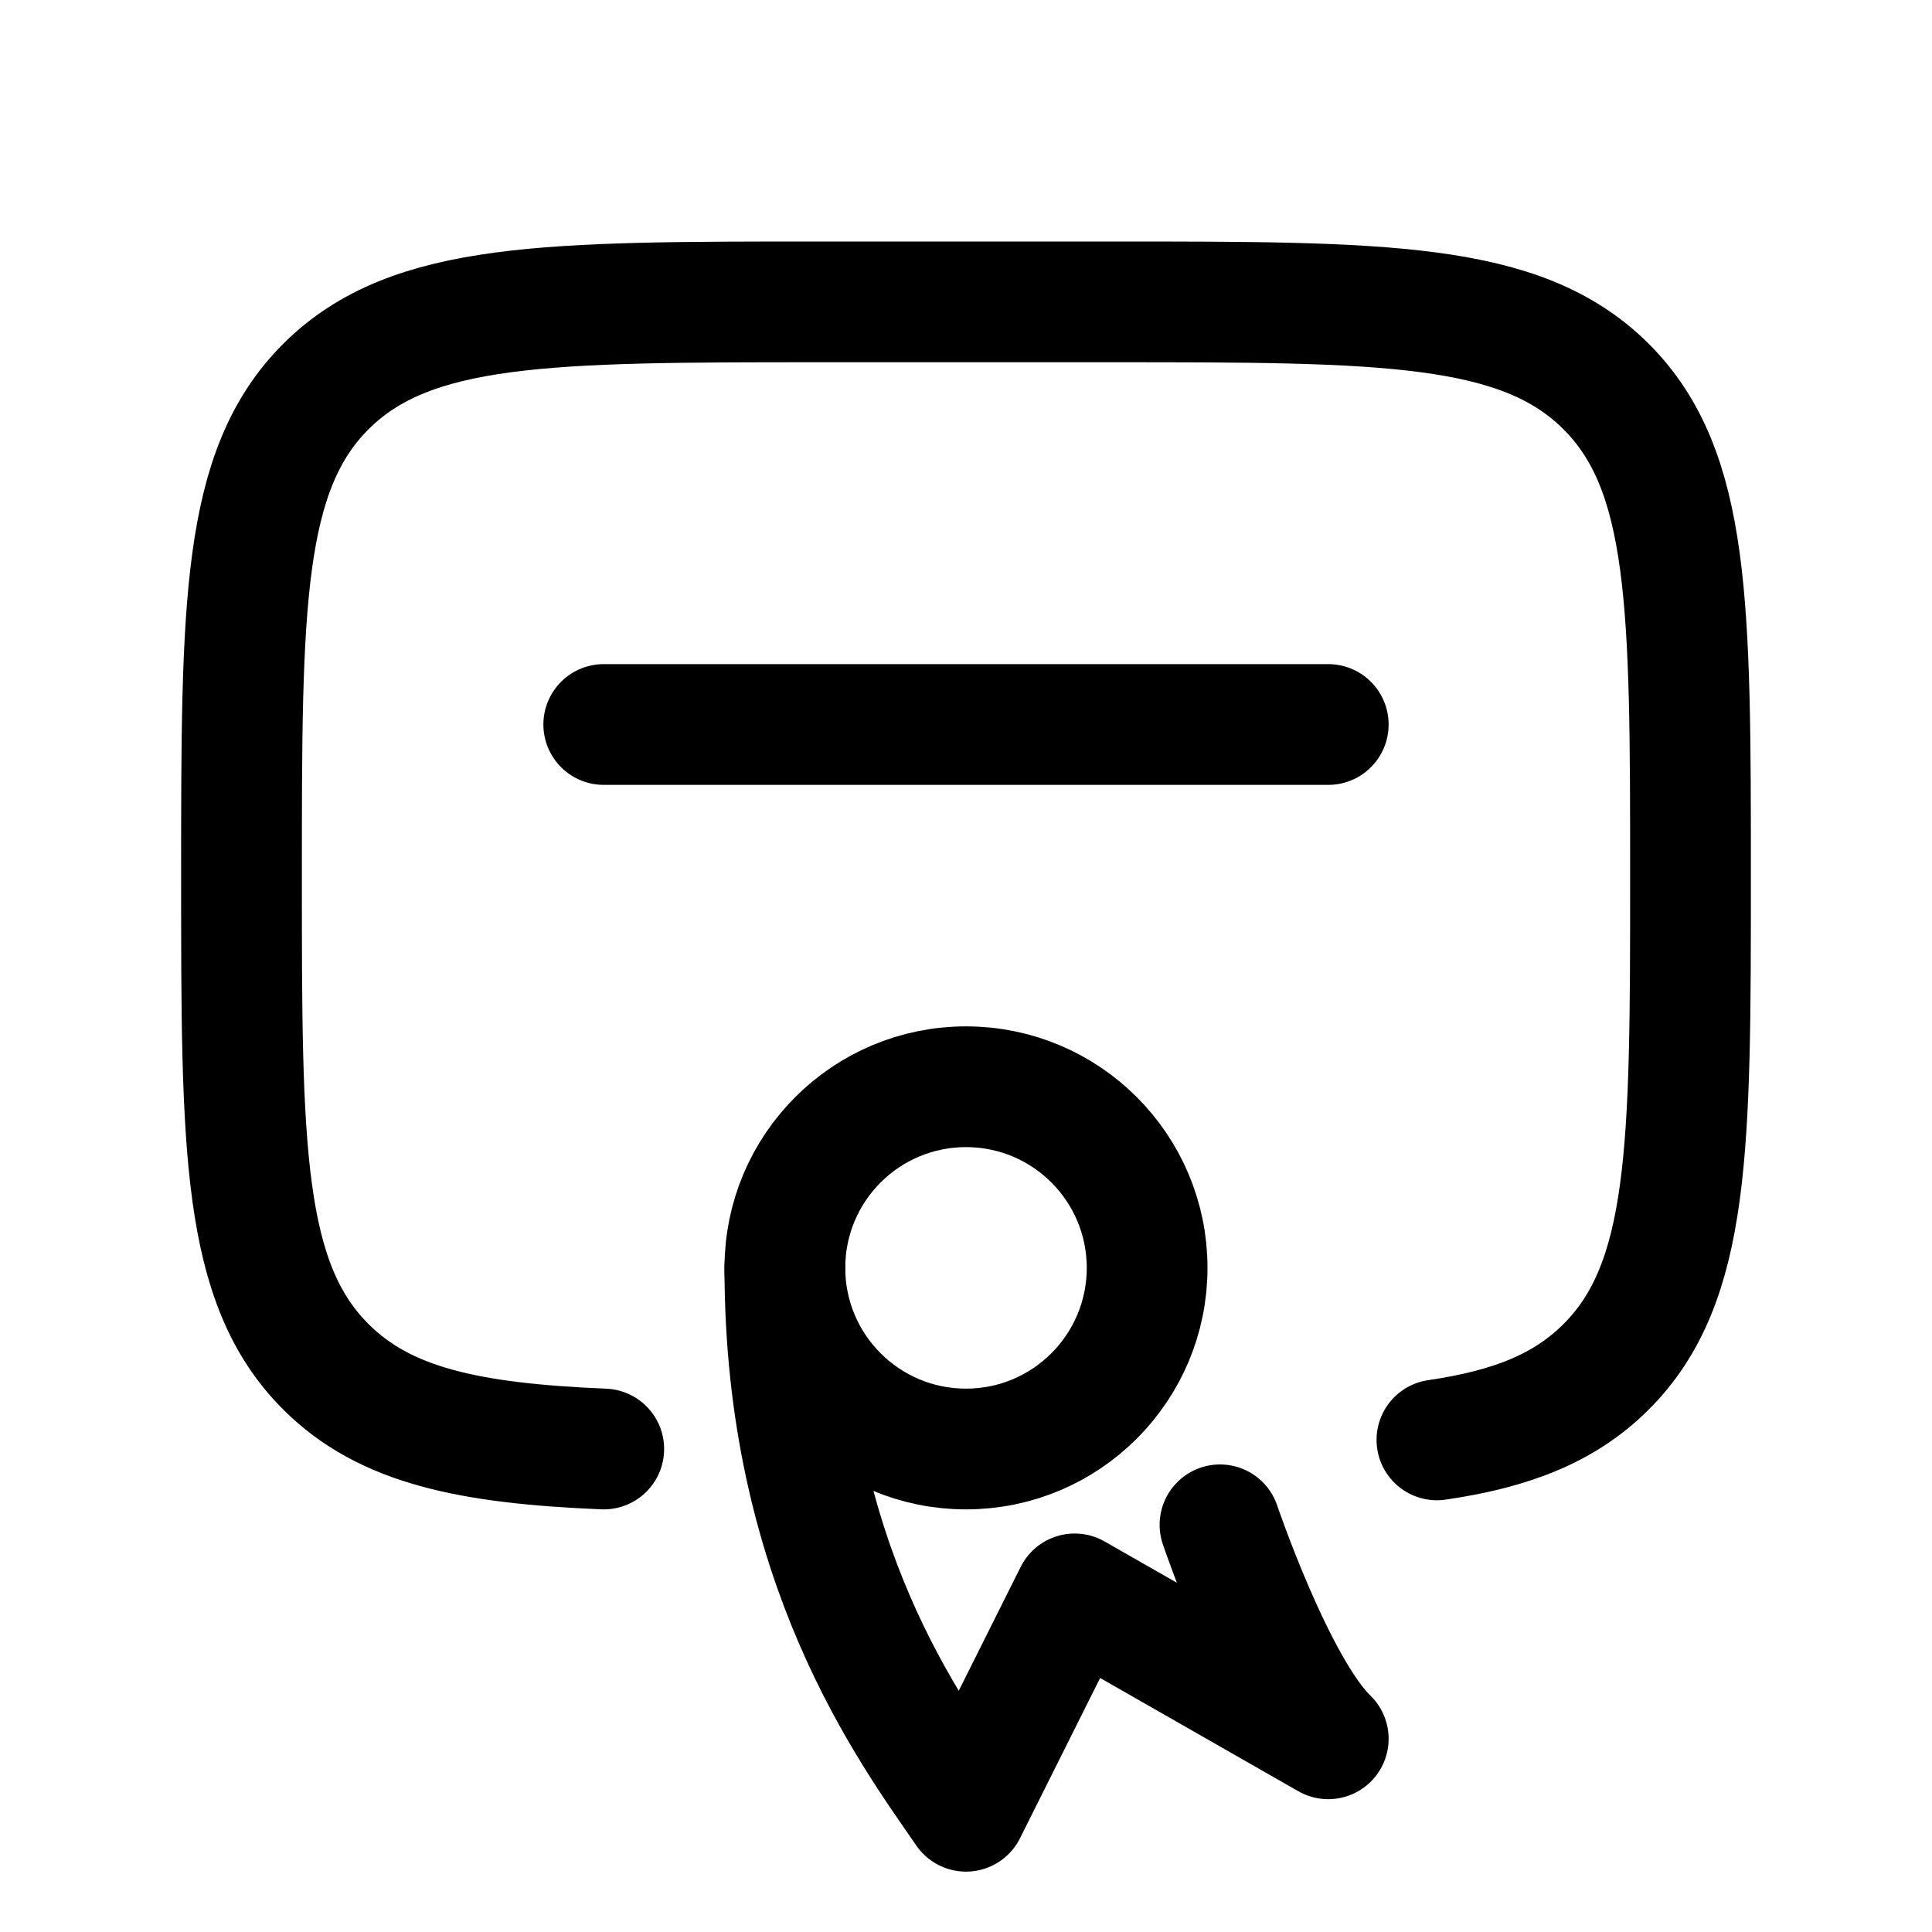 <svg width="32" height="32" viewBox="0 0 32 32" fill="none" xmlns="http://www.w3.org/2000/svg">
<path d="M23.8 23.849C25.037 23.669 25.915 23.321 26.594 22.647C28 21.253 28 19.009 28 14.521C28 10.033 28 7.789 26.594 6.394C25.188 5 22.925 5 18.4 5H13.6C9.075 5 6.812 5 5.406 6.394C4 7.789 4 10.033 4 14.521C4 19.009 4 21.253 5.406 22.647C6.376 23.609 7.753 23.907 10 24" stroke="black" stroke-width="2" stroke-linecap="round"/>
<path d="M22 12H10" stroke="black" stroke-width="2" stroke-linecap="round" stroke-linejoin="round"/>
<path d="M19 21C19 22.657 17.657 24 16 24C14.343 24 13 22.657 13 21C13 19.343 14.343 18 16 18C17.657 18 19 19.343 19 21Z" stroke="black" stroke-width="2"/>
<path d="M13 21C13 25.879 15.067 28.645 16 30L17.8 26.4L19.9 27.6L22 28.8C21.118 27.947 20.207 25.256 20.207 25.256" stroke="black" stroke-width="2" stroke-linecap="round" stroke-linejoin="round"/>
</svg>
